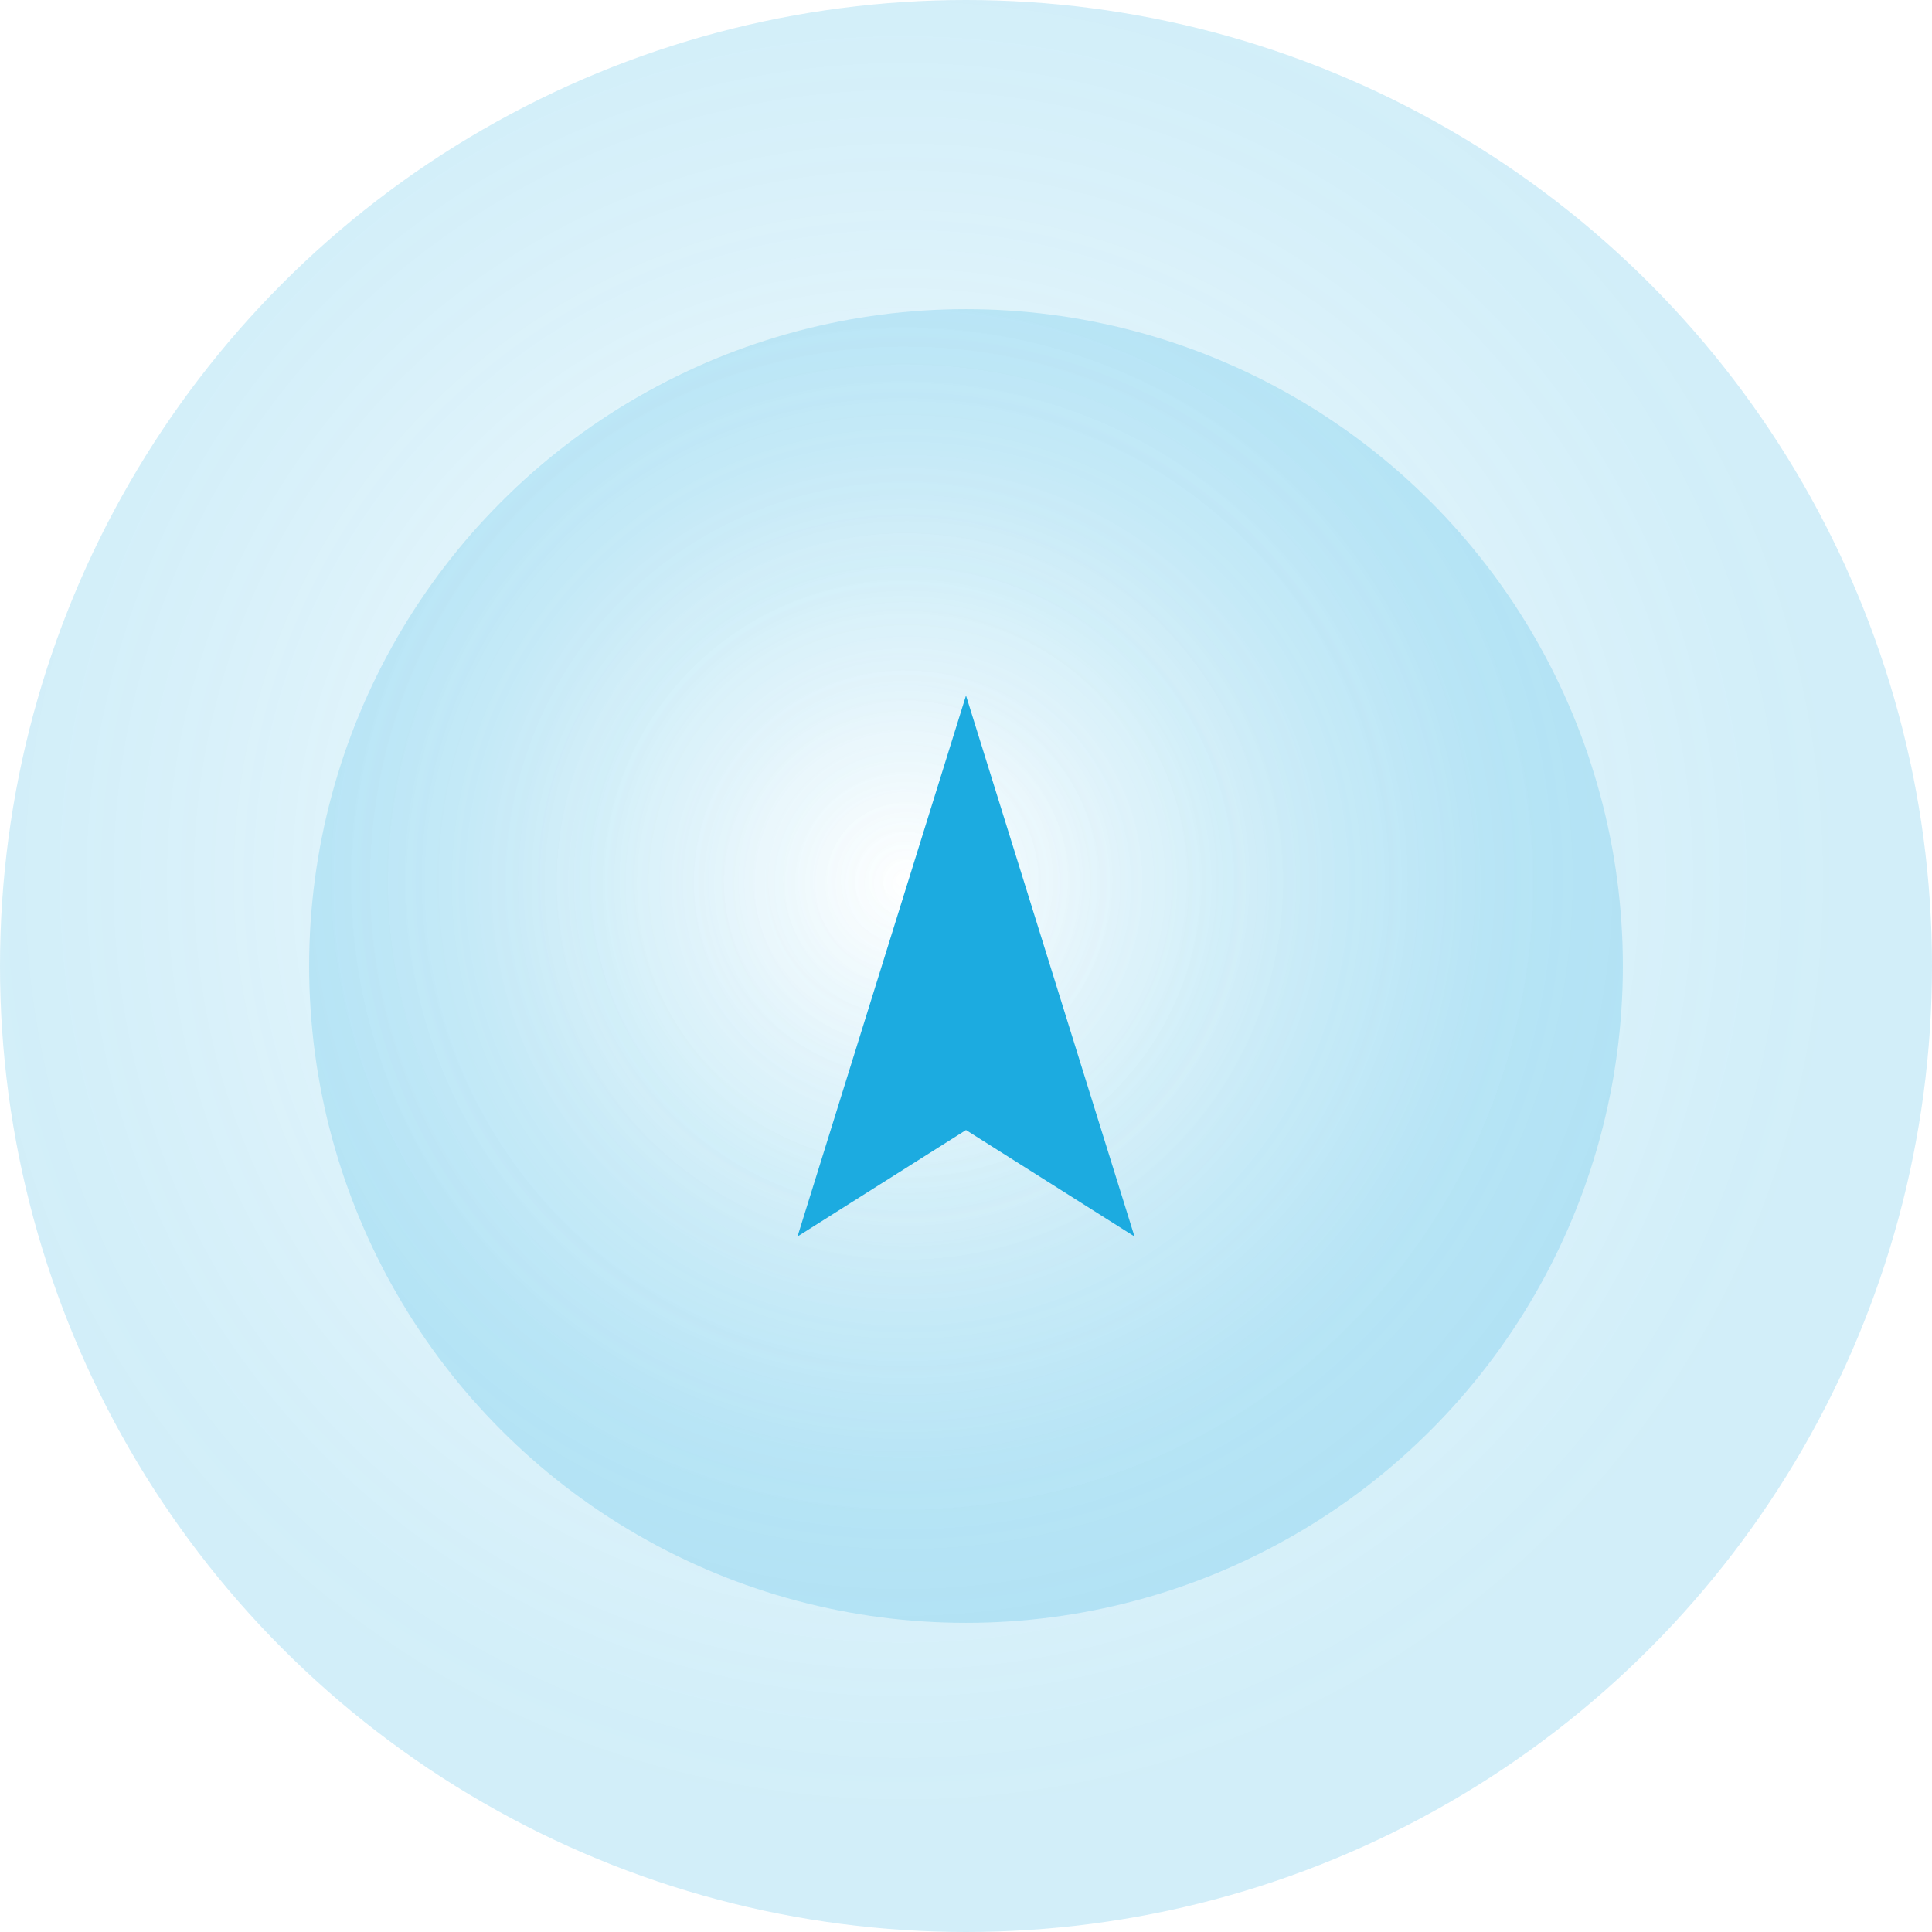 <svg xmlns="http://www.w3.org/2000/svg" xmlns:xlink="http://www.w3.org/1999/xlink" viewBox="0 0 226.36 226.36"><defs><style>.cls-1,.cls-2{opacity:0.2;}.cls-1{fill:url(#radial-gradient);}.cls-2{fill:url(#radial-gradient-2);}.cls-3{fill:#1cabe0;}</style><radialGradient id="radial-gradient" cx="1506.19" cy="2071.74" r="612.16" gradientTransform="translate(-165.29 -269.85) scale(0.18 0.18)" gradientUnits="userSpaceOnUse"><stop offset="0" stop-color="#1cabe0" stop-opacity="0"/><stop offset="0.09" stop-color="#1cabe0" stop-opacity="0.12"/><stop offset="0.34" stop-color="#1cabe0" stop-opacity="0.43"/><stop offset="0.56" stop-color="#1cabe0" stop-opacity="0.67"/><stop offset="0.75" stop-color="#1cabe0" stop-opacity="0.85"/><stop offset="0.91" stop-color="#1cabe0" stop-opacity="0.96"/><stop offset="1" stop-color="#1cabe0"/></radialGradient><radialGradient id="radial-gradient-2" cx="1495.96" cy="2088.89" r="440.75" gradientTransform="translate(-148.04 -251.57) scale(0.17 0.17)" xlink:href="#radial-gradient"/></defs><title>selected_blue</title><g id="Layer_2" data-name="Layer 2"><g id="Layer_1-2" data-name="Layer 1"><circle class="cls-1" cx="113.18" cy="113.18" r="113.18"/><circle class="cls-2" cx="113.18" cy="113.18" r="76.96"/><polygon class="cls-3" points="113.18 81.49 93.44 144.87 113.18 132.4 132.92 144.87 113.18 81.49"/></g></g></svg>